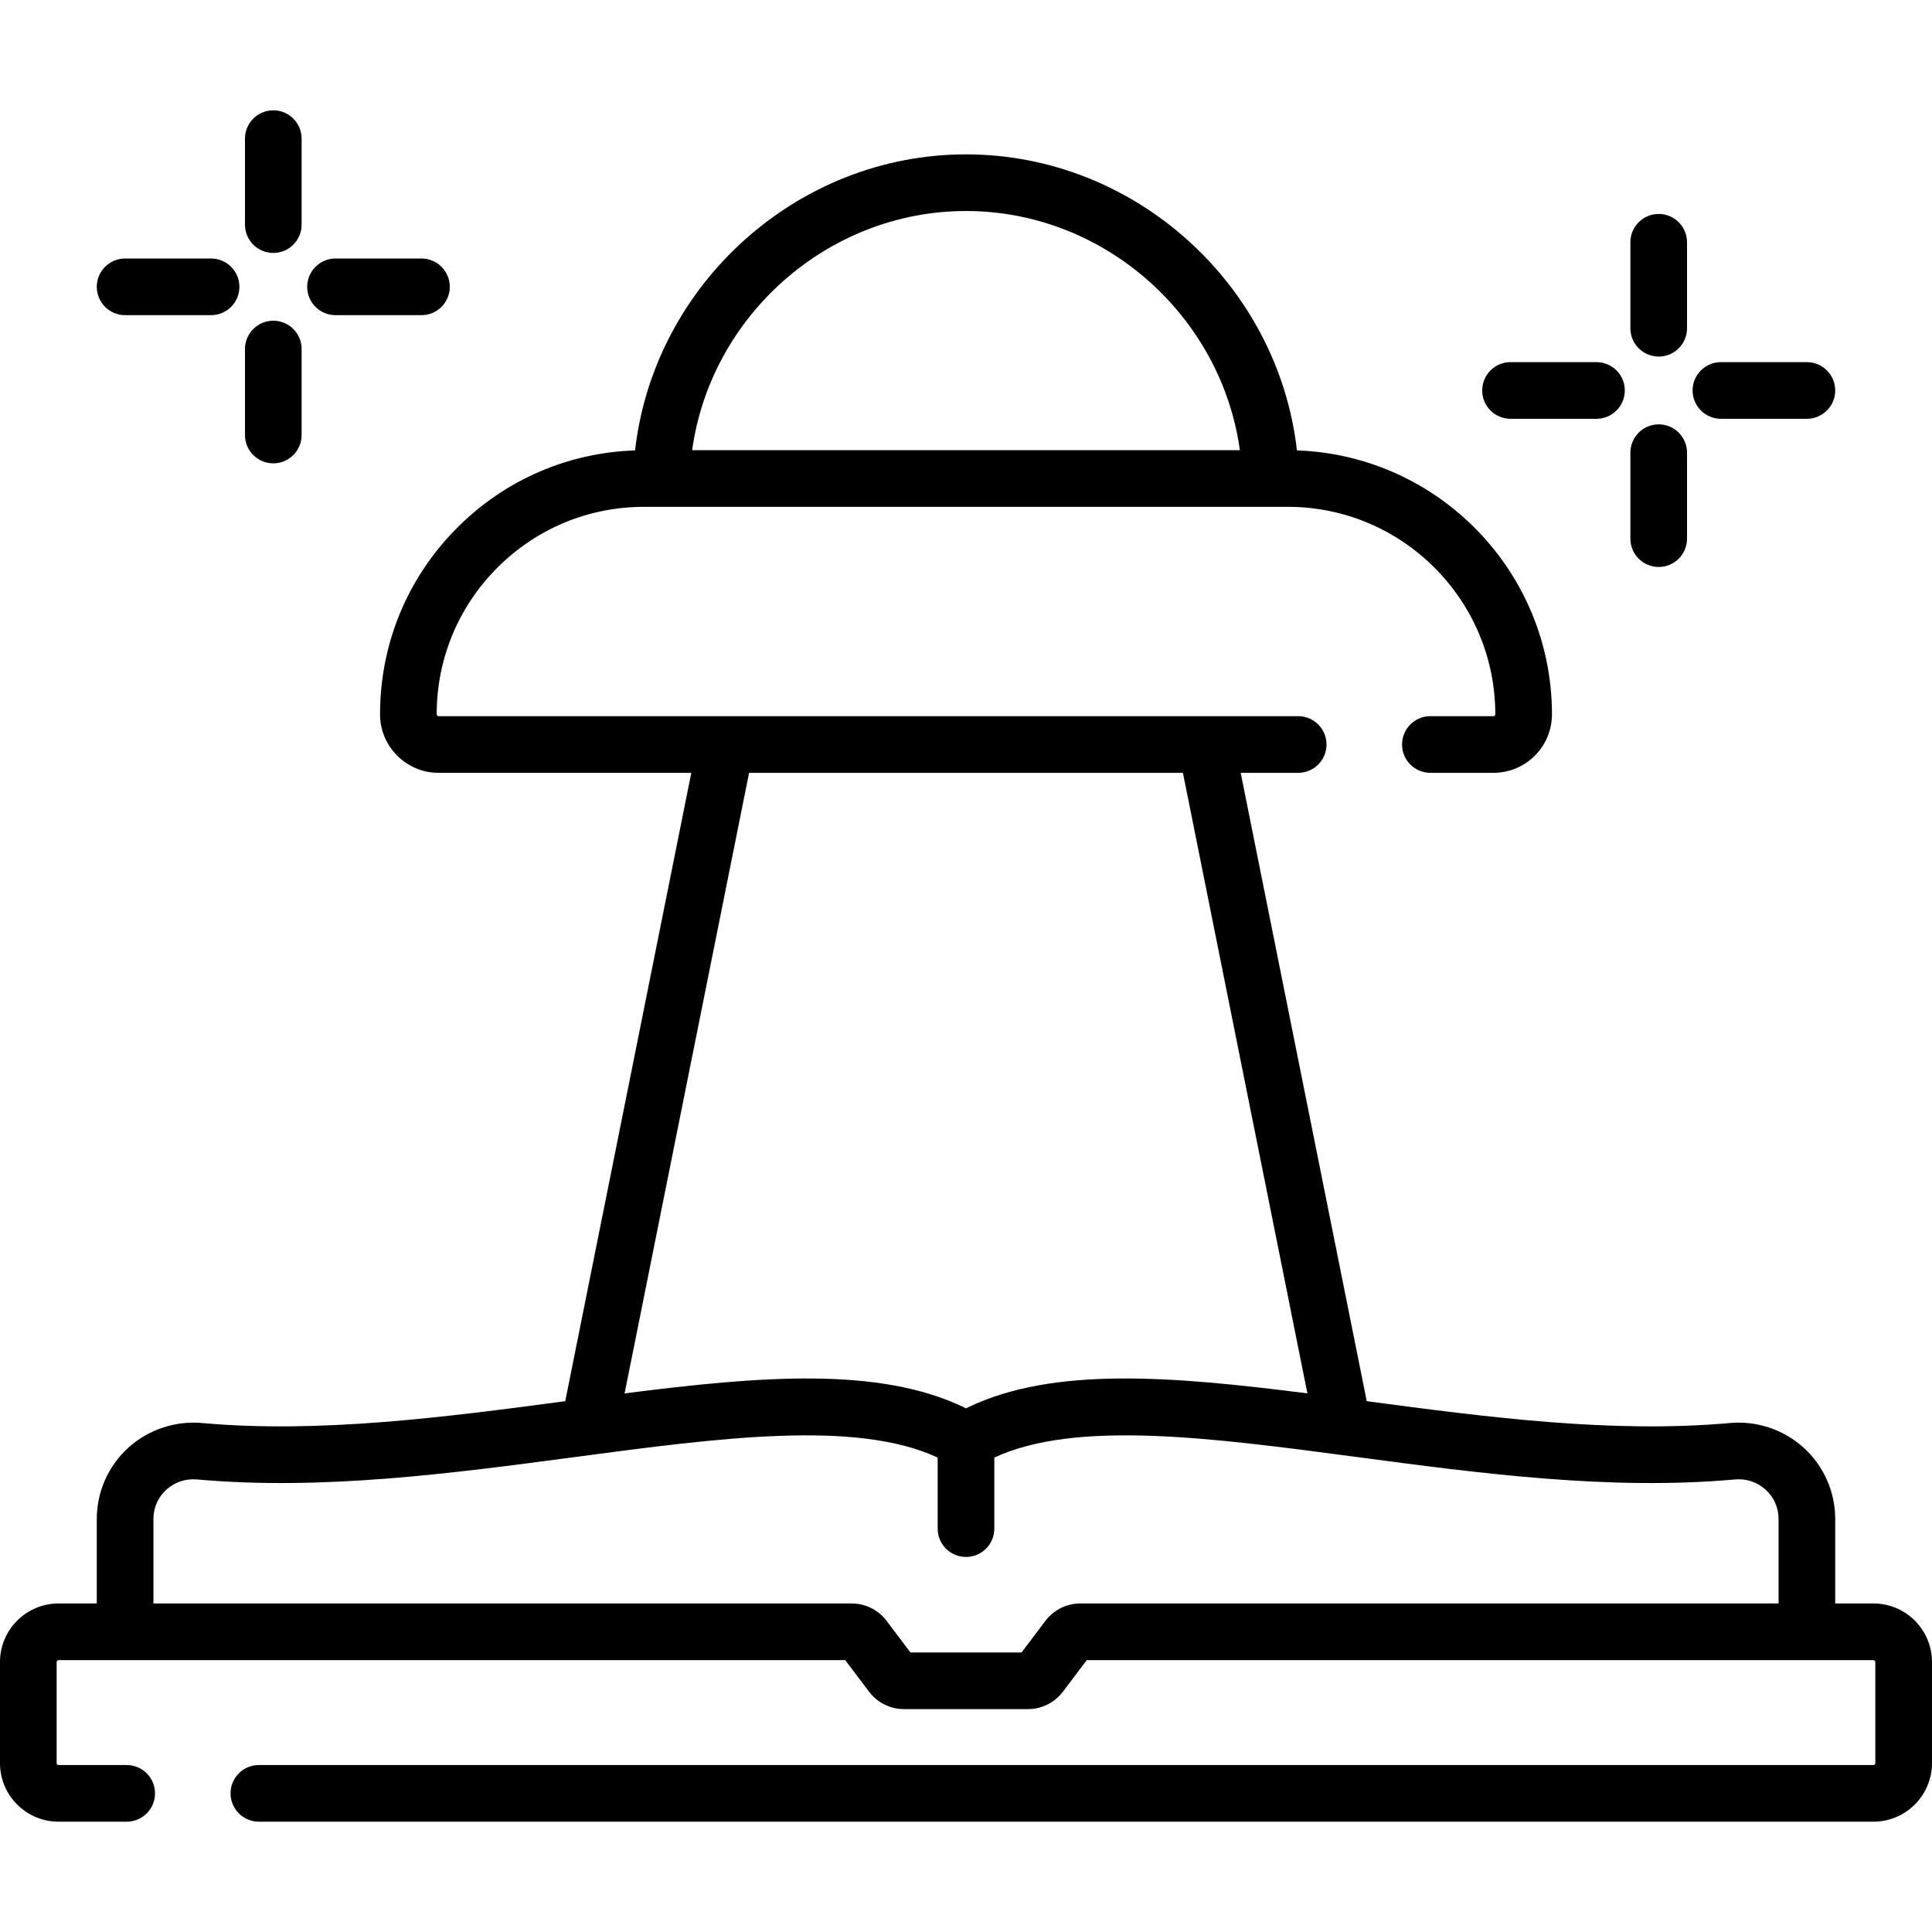 <svg id="Capa_1" enable-background="new 0 0 511.56 511.56" height="512" viewBox="0 0 511.56 511.56" width="512" xmlns="http://www.w3.org/2000/svg"><g><path d="m496.06 424.569h-10.127v-22.394c0-7.127-3.016-13.971-8.275-18.778-5.298-4.843-12.453-7.252-19.623-6.605-31.124 2.8-64.16-1.532-96.146-5.784l-33.375-166.378h15.226c4.142 0 7.5-3.358 7.5-7.5s-3.358-7.5-7.5-7.5h-227.61c-.276 0-.5-.224-.5-.5 0-14.673 5.715-28.469 16.093-38.847 10.372-10.372 24.164-16.083 38.836-16.083h170.441c30.289 0 54.93 24.642 54.93 54.93 0 .059 0 .214-.142.356-.144.144-.299.144-.358.144h-16.69c-4.142 0-7.5 3.358-7.5 7.5s3.358 7.5 7.5 7.5h16.69c4.144 0 8.037-1.611 10.964-4.538 2.925-2.926 4.536-6.819 4.536-10.962 0-37.753-30.076-68.594-67.524-69.869-4.968-43.835-42.833-78.388-87.628-78.388-44.789 0-82.649 34.552-87.618 78.386-17.778.596-34.406 7.781-47.043 20.419-13.211 13.21-20.487 30.773-20.487 49.453 0 8.547 6.953 15.5 15.5 15.5h66.916l-33.375 166.378c-31.986 4.251-65.021 8.581-96.146 5.784-7.172-.642-14.325 1.763-19.623 6.605-5.259 4.807-8.275 11.651-8.275 18.778v22.394h-10.127c-8.547 0-15.5 6.953-15.5 15.5v26.78c0 8.547 6.953 15.5 15.5 15.5h18.05c4.142 0 7.5-3.358 7.5-7.5s-3.358-7.5-7.5-7.5h-18.05c-.276 0-.5-.224-.5-.5v-26.78c0-.276.224-.5.5-.5h208.302l6.39 8.459c2.17 2.825 5.586 4.511 9.138 4.511h32.9c3.552 0 6.968-1.687 9.175-4.56l6.353-8.411h208.302c.276 0 .5.224.5.5v26.78c0 .276-.224.5-.5.5h-427.51c-4.142 0-7.5 3.358-7.5 7.5s3.358 7.5 7.5 7.5h427.51c8.547 0 15.5-6.953 15.5-15.5v-26.78c0-8.547-6.954-15.5-15.5-15.5zm-240.283-368.697c36.587 0 67.614 27.771 72.52 63.327h-145.03c4.905-35.557 35.928-63.327 72.51-63.327zm57.438 148.757 32.962 164.317c-36.142-4.611-67.298-7.117-89.813 3.67-.197.095-.392.193-.584.297-.192-.104-.387-.202-.584-.297-22.514-10.787-53.671-8.28-89.812-3.669l32.962-164.317h114.869zm-27.195 219.94c-3.575 0-6.999 1.698-9.175 4.56l-6.352 8.411h-29.425l-6.367-8.429c-2.162-2.843-5.586-4.541-9.161-4.541h-184.913v-22.394c0-2.968 1.206-5.706 3.396-7.707 2.229-2.038 5.128-3.003 8.159-2.737 33.061 2.974 67.252-1.572 100.317-5.967 38.156-5.072 74.212-9.864 95.781.174v18.816c0 4.142 3.358 7.5 7.5 7.5s7.5-3.358 7.5-7.5v-18.816c21.571-10.038 57.626-5.246 95.781-.174 33.064 4.396 67.256 8.942 100.317 5.967 3.038-.267 5.931.7 8.159 2.737 2.189 2.001 3.396 4.739 3.396 7.707v22.394h-184.913z"/><path d="m33.127 83.448h22.764c4.142 0 7.5-3.358 7.5-7.5s-3.358-7.5-7.5-7.5h-22.764c-4.142 0-7.5 3.358-7.5 7.5s3.358 7.5 7.5 7.5z"/><path d="m88.838 83.448h22.763c4.142 0 7.5-3.358 7.5-7.5s-3.358-7.5-7.5-7.5h-22.763c-4.142 0-7.5 3.358-7.5 7.5s3.358 7.5 7.5 7.5z"/><path d="m72.364 122.685c4.142 0 7.5-3.358 7.5-7.5v-22.764c0-4.142-3.358-7.5-7.5-7.5s-7.5 3.358-7.5 7.5v22.764c0 4.142 3.358 7.5 7.5 7.5z"/><path d="m72.364 66.974c4.142 0 7.5-3.358 7.5-7.5v-22.764c0-4.142-3.358-7.5-7.5-7.5s-7.5 3.358-7.5 7.5v22.764c0 4.142 3.358 7.5 7.5 7.5z"/><path d="m399.958 110.888h22.763c4.142 0 7.5-3.358 7.5-7.5s-3.358-7.5-7.5-7.5h-22.763c-4.142 0-7.5 3.358-7.5 7.5s3.358 7.5 7.5 7.5z"/><path d="m455.669 110.888h22.764c4.142 0 7.5-3.358 7.5-7.5s-3.358-7.5-7.5-7.5h-22.764c-4.142 0-7.5 3.358-7.5 7.5s3.358 7.5 7.5 7.5z"/><path d="m439.195 150.125c4.142 0 7.5-3.358 7.5-7.5v-22.764c0-4.142-3.358-7.5-7.5-7.5s-7.5 3.358-7.5 7.5v22.764c0 4.142 3.358 7.5 7.5 7.5z"/><path d="m439.195 94.414c4.142 0 7.5-3.358 7.5-7.5v-22.763c0-4.142-3.358-7.5-7.5-7.5s-7.5 3.358-7.5 7.5v22.763c0 4.142 3.358 7.5 7.5 7.5z"/></g></svg>